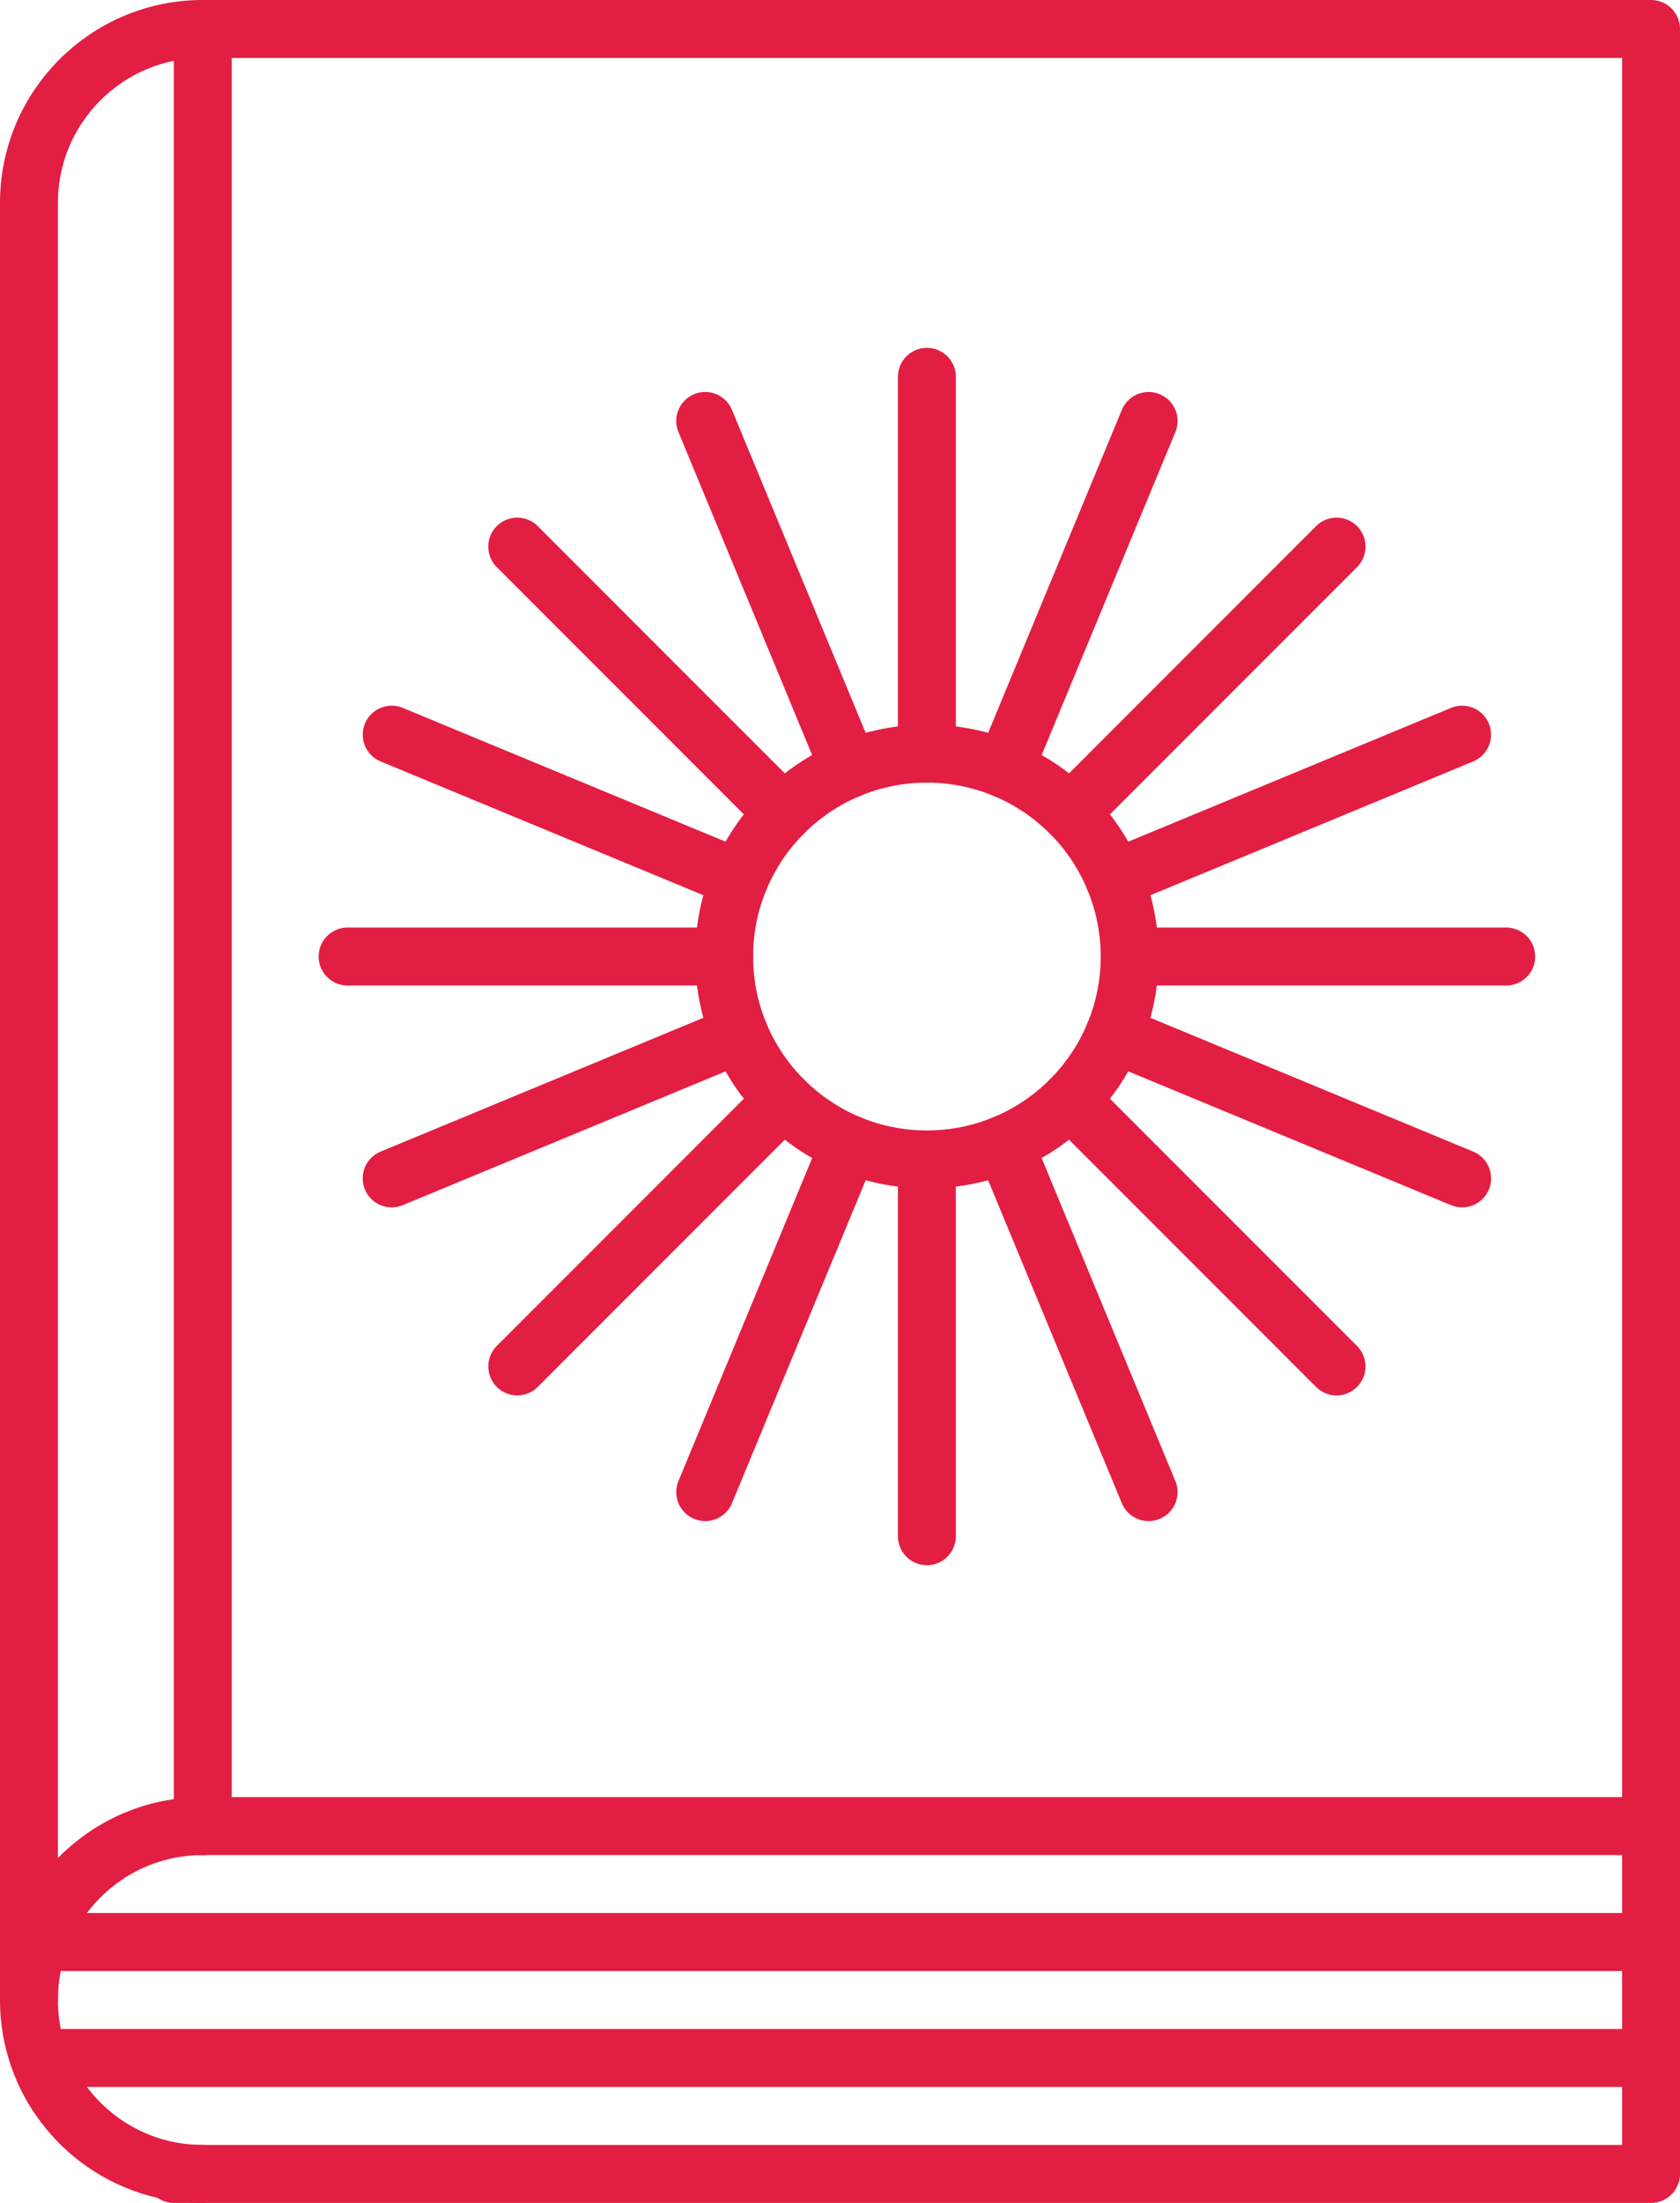 <?xml version="1.0" encoding="UTF-8"?>
<svg width="58px" height="76px" viewBox="0 0 58 76" version="1.1" xmlns="http://www.w3.org/2000/svg" xmlns:xlink="http://www.w3.org/1999/xlink">
    <!-- Generator: Sketch 52.6 (67491) - http://www.bohemiancoding.com/sketch -->
    <title>icon-book-sun</title>
    <desc>Created with Sketch.</desc>
    <g id="Desktop-R4" stroke="none" stroke-width="1" fill="none" fill-rule="evenodd" stroke-linecap="round" stroke-linejoin="round">
        <g id="0.0-Home-page-" transform="translate(-1013, -3198)" stroke="#E31E43" stroke-width="2">
            <g id="c6.0-single-card-gradient-border" transform="translate(0, 2997)">
                <g id="icon-book-sun" transform="translate(1014, 202)">
                    <polygon id="Stroke-1" points="6 62 56 62 56 0 6 0"></polygon>
                    <polyline id="Stroke-3" points="5 74 56 74 56 62"></polyline>
                    <path d="M56,70 L1,70" id="Stroke-4"></path>
                    <path d="M56,66 L1,66" id="Stroke-5"></path>
                    <path d="M6,74 C2.687,74 0,71.313 0,68 C0,64.687 2.687,62 6,62" id="Stroke-6"></path>
                    <path d="M6,0 C2.687,0 0,2.687 0,6 L0,68" id="Stroke-7"></path>
                    <path d="M38,32 C38,35.866 34.866,39 31,39 C27.134,39 24,35.866 24,32 C24,28.134 27.134,25 31,25 C34.866,25 38,28.134 38,32 Z" id="Stroke-8"></path>
                    <path d="M31,25 L31,12" id="Stroke-9"></path>
                    <path d="M31,52 L31,39" id="Stroke-10"></path>
                    <path d="M28.321,25.533 L23.346,13.523" id="Stroke-11"></path>
                    <path d="M38.653,50.477 L33.678,38.468" id="Stroke-12"></path>
                    <path d="M33.679,25.533 L38.654,13.523" id="Stroke-13"></path>
                    <path d="M23.347,50.477 L28.322,38.468" id="Stroke-14"></path>
                    <path d="M38,32 L51,32" id="Stroke-15"></path>
                    <path d="M11,32 L24,32" id="Stroke-16"></path>
                    <path d="M35.95,36.95 L45.142,46.142" id="Stroke-17"></path>
                    <path d="M16.857,17.858 L26.049,27.05" id="Stroke-18"></path>
                    <path d="M37.467,34.679 L49.478,39.654" id="Stroke-19"></path>
                    <path d="M12.523,24.346 L24.534,29.321" id="Stroke-20"></path>
                    <path d="M26.05,36.95 L16.858,46.142" id="Stroke-21"></path>
                    <path d="M45.143,17.858 L35.951,27.05" id="Stroke-22"></path>
                    <path d="M24.533,34.679 L12.522,39.654" id="Stroke-23"></path>
                    <path d="M49.477,24.346 L37.467,29.321" id="Stroke-24"></path>
                </g>
            </g>
        </g>
    </g>
</svg>